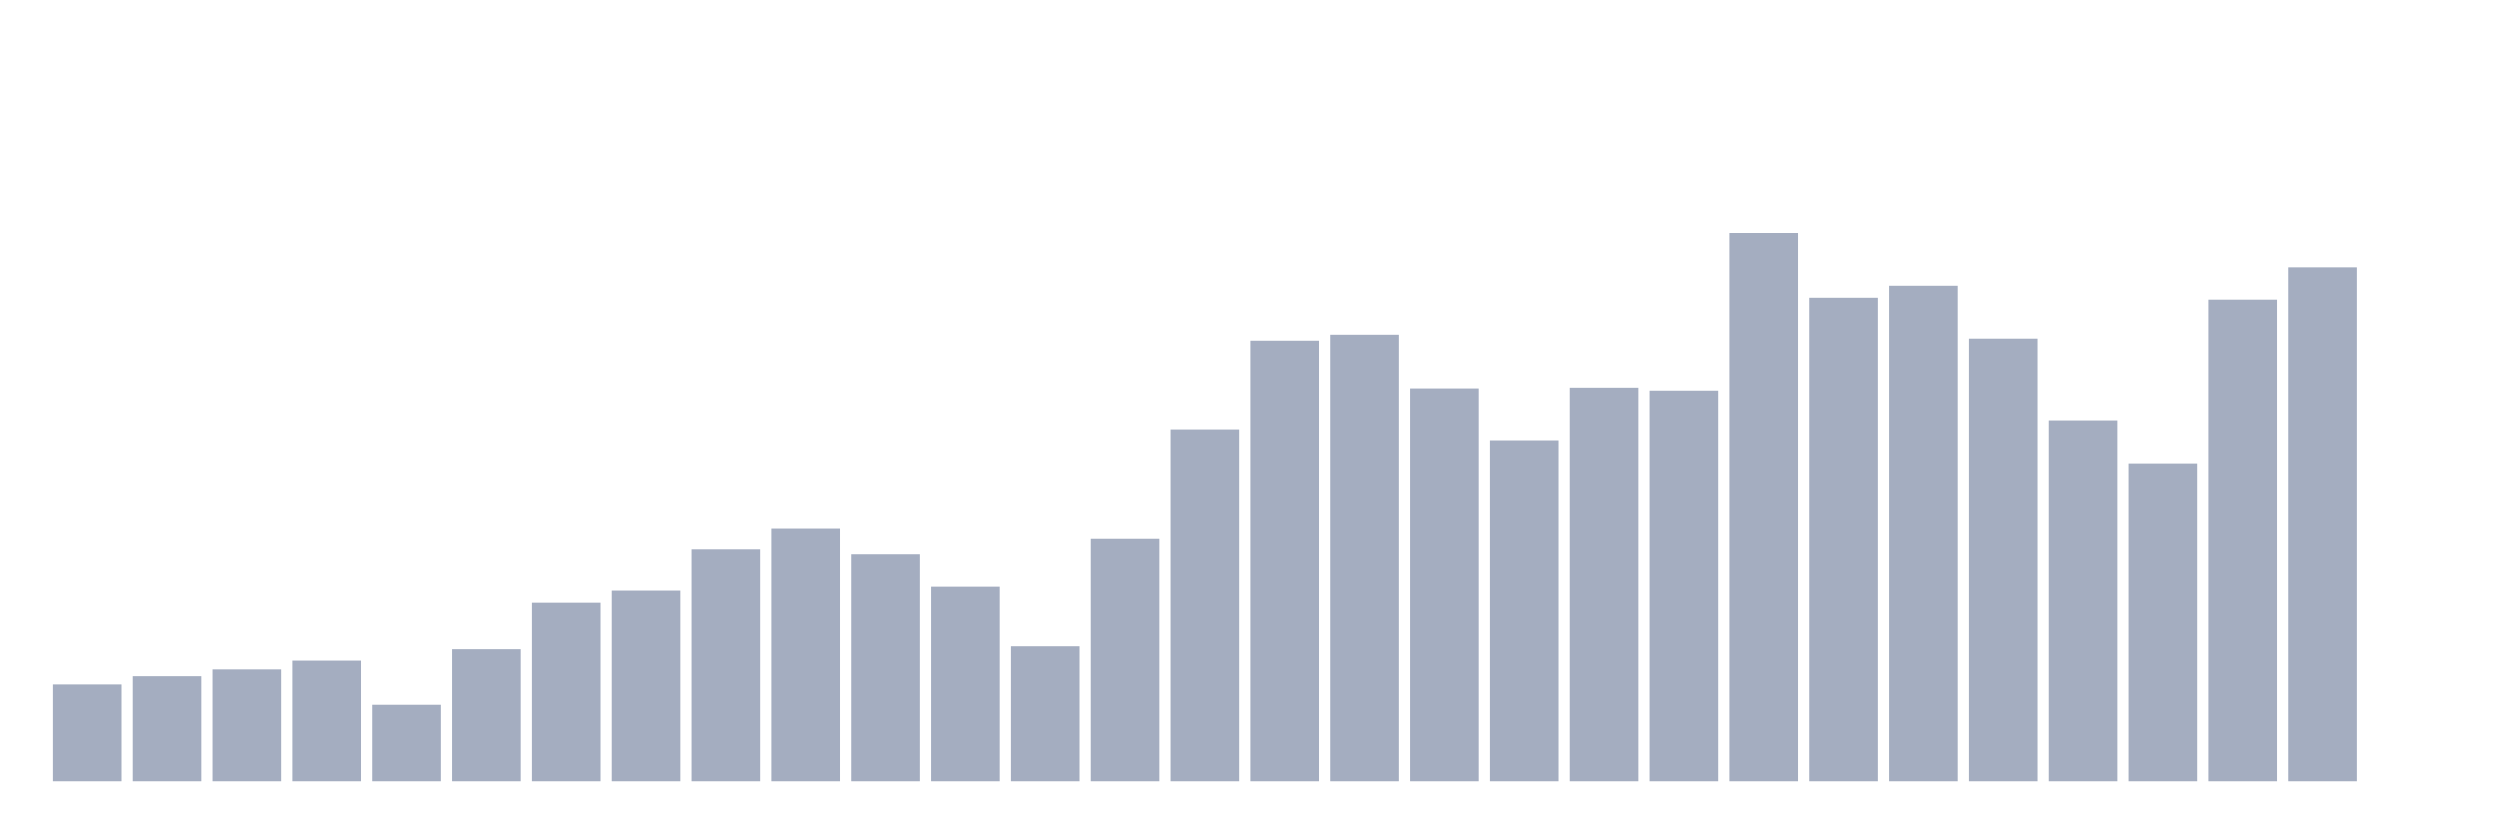 <svg xmlns="http://www.w3.org/2000/svg" viewBox="0 0 480 160"><g transform="translate(10,10)"><rect class="bar" x="0.153" width="13.175" y="121.402" height="18.598" fill="rgb(164,173,192)"></rect><rect class="bar" x="15.482" width="13.175" y="119.82" height="20.18" fill="rgb(164,173,192)"></rect><rect class="bar" x="30.81" width="13.175" y="118.515" height="21.485" fill="rgb(164,173,192)"></rect><rect class="bar" x="46.138" width="13.175" y="116.826" height="23.174" fill="rgb(164,173,192)"></rect><rect class="bar" x="61.466" width="13.175" y="125.307" height="14.693" fill="rgb(164,173,192)"></rect><rect class="bar" x="76.794" width="13.175" y="114.636" height="25.364" fill="rgb(164,173,192)"></rect><rect class="bar" x="92.123" width="13.175" y="105.708" height="34.292" fill="rgb(164,173,192)"></rect><rect class="bar" x="107.451" width="13.175" y="103.384" height="36.616" fill="rgb(164,173,192)"></rect><rect class="bar" x="122.779" width="13.175" y="95.466" height="44.534" fill="rgb(164,173,192)"></rect><rect class="bar" x="138.107" width="13.175" y="91.48" height="48.52" fill="rgb(164,173,192)"></rect><rect class="bar" x="153.436" width="13.175" y="96.413" height="43.587" fill="rgb(164,173,192)"></rect><rect class="bar" x="168.764" width="13.175" y="102.633" height="37.367" fill="rgb(164,173,192)"></rect><rect class="bar" x="184.092" width="13.175" y="114.073" height="25.927" fill="rgb(164,173,192)"></rect><rect class="bar" x="199.42" width="13.175" y="93.437" height="46.563" fill="rgb(164,173,192)"></rect><rect class="bar" x="214.748" width="13.175" y="72.479" height="67.521" fill="rgb(164,173,192)"></rect><rect class="bar" x="230.077" width="13.175" y="55.427" height="84.573" fill="rgb(164,173,192)"></rect><rect class="bar" x="245.405" width="13.175" y="54.283" height="85.717" fill="rgb(164,173,192)"></rect><rect class="bar" x="260.733" width="13.175" y="64.605" height="75.395" fill="rgb(164,173,192)"></rect><rect class="bar" x="276.061" width="13.175" y="74.579" height="65.421" fill="rgb(164,173,192)"></rect><rect class="bar" x="291.39" width="13.175" y="64.462" height="75.538" fill="rgb(164,173,192)"></rect><rect class="bar" x="306.718" width="13.175" y="65.025" height="74.975" fill="rgb(164,173,192)"></rect><rect class="bar" x="322.046" width="13.175" y="34.737" height="105.263" fill="rgb(164,173,192)"></rect><rect class="bar" x="337.374" width="13.175" y="47.178" height="92.822" fill="rgb(164,173,192)"></rect><rect class="bar" x="352.702" width="13.175" y="44.872" height="95.128" fill="rgb(164,173,192)"></rect><rect class="bar" x="368.031" width="13.175" y="55.033" height="84.967" fill="rgb(164,173,192)"></rect><rect class="bar" x="383.359" width="13.175" y="70.745" height="69.255" fill="rgb(164,173,192)"></rect><rect class="bar" x="398.687" width="13.175" y="79.012" height="60.988" fill="rgb(164,173,192)"></rect><rect class="bar" x="414.015" width="13.175" y="47.544" height="92.456" fill="rgb(164,173,192)"></rect><rect class="bar" x="429.344" width="13.175" y="41.333" height="98.667" fill="rgb(164,173,192)"></rect><rect class="bar" x="444.672" width="13.175" y="140" height="0" fill="rgb(164,173,192)"></rect></g></svg>